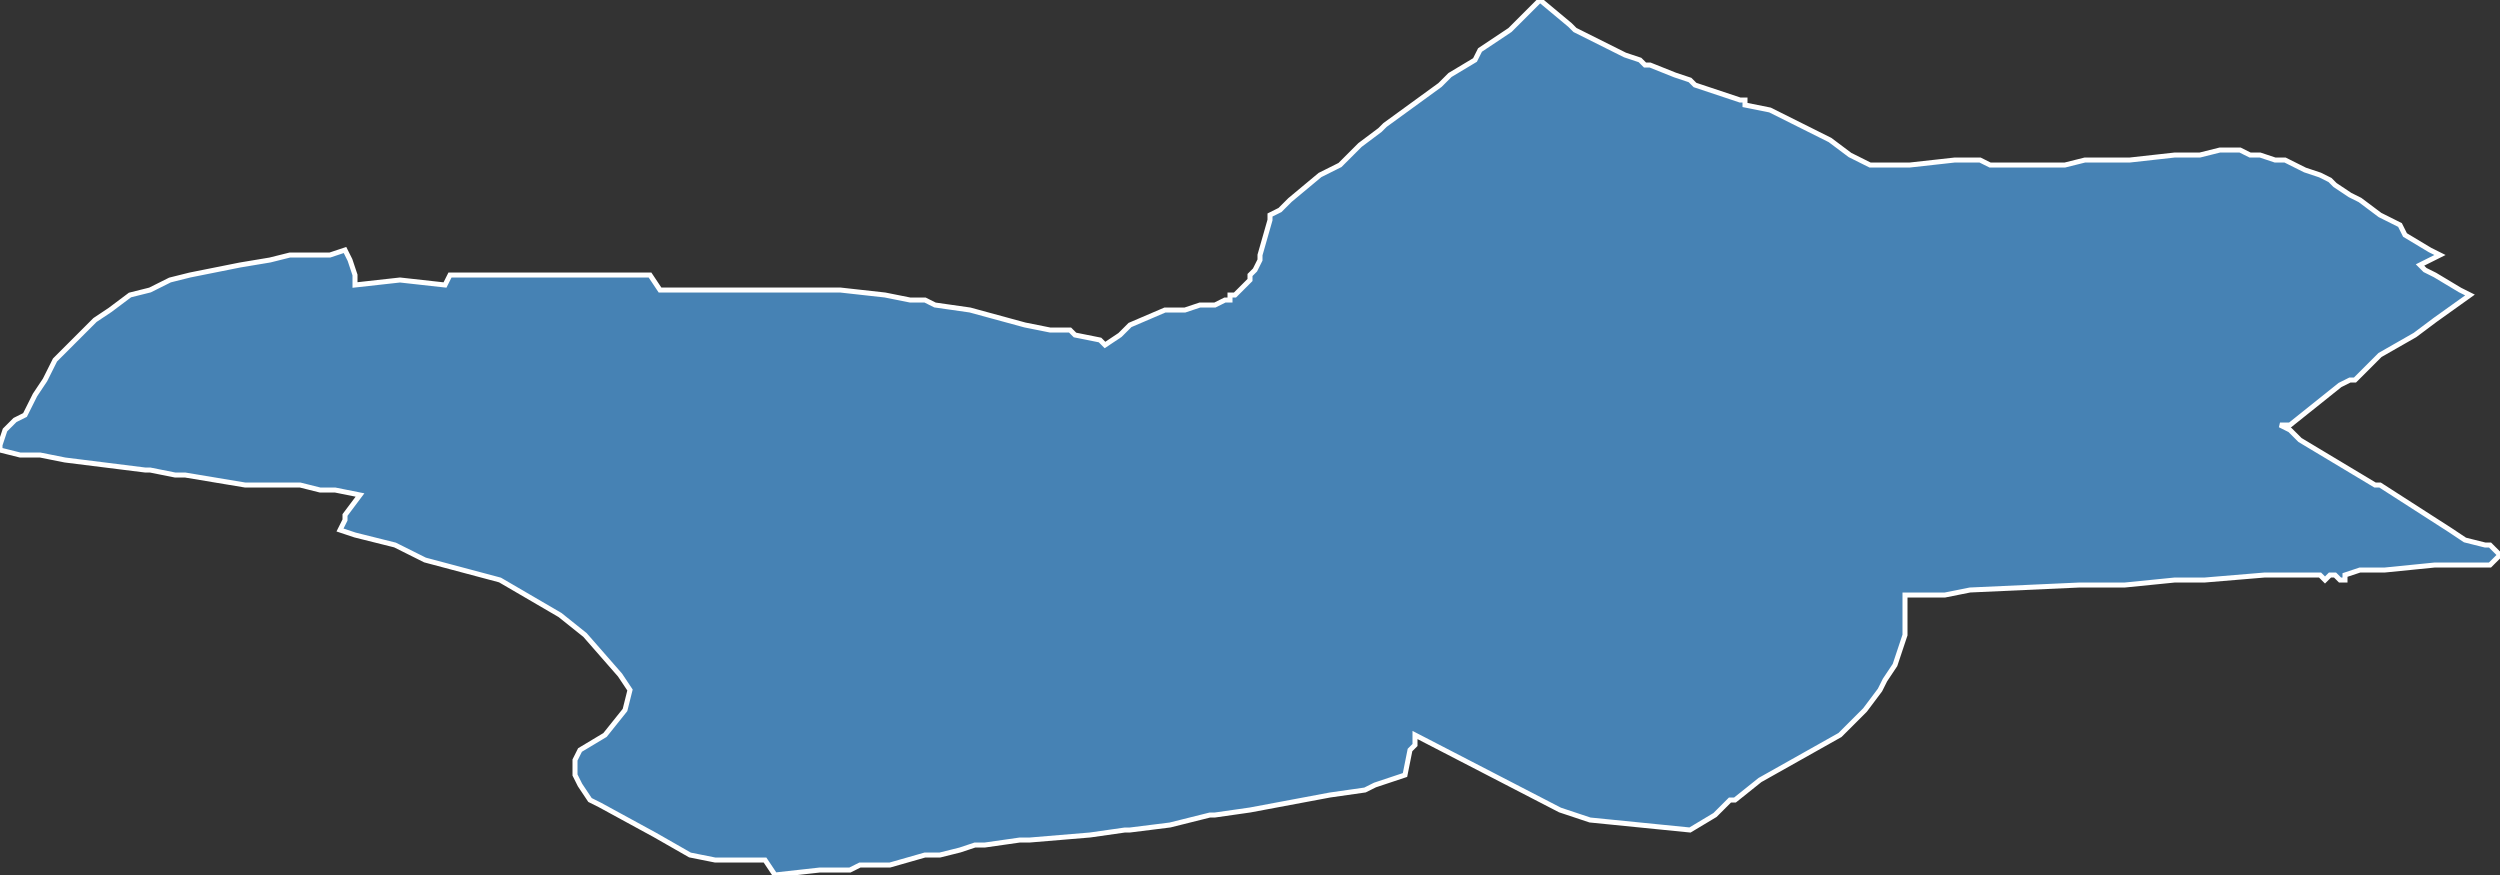 <?xml version="1.0" encoding="utf-8"?>
<svg version="1.1" id="svgmap" xmlns="http://www.w3.org/2000/svg" xmlns:xlink="http://www.w3.org/1999/xlink" x="0px" y="0px" width="100%" height="100%" viewBox="0 0 500 175">
<rect x="0" y="0" width="500" height="175" fill="#333333" stroke="none"/>
<polygon points="308,0 314,5 314,5 315,6 317,7 319,8 321,9 321,9 325,11 328,12 329,13 330,13 335,15 338,16 339,17 345,19 348,20 349,20 349,21 354,22 362,26 366,28 370,31 374,33 379,33 382,33 391,32 393,32 395,32 395,32 396,32 398,33 400,33 402,33 403,33 405,33 407,33 408,33 410,33 413,33 417,32 422,32 424,32 426,32 435,31 438,31 440,31 444,30 445,30 446,30 448,30 450,31 452,31 452,31 455,32 456,32 457,32 459,33 461,34 464,35 464,35 466,36 467,37 467,37 470,39 472,40 472,40 476,43 480,45 481,47 486,50 488,51 484,53 485,54 487,55 492,58 494,59 487,64 483,67 476,71 471,76 470,76 468,77 463,81 458,85 456,85 458,86 460,88 475,97 476,97 490,106 493,108 493,108 497,109 498,109 499,110 500,111 500,111 500,111 500,111 499,112 498,113 489,113 487,113 477,114 474,114 473,114 472,114 469,115 469,116 468,116 467,115 466,115 466,115 465,116 464,115 463,115 461,115 460,115 459,115 453,115 441,116 435,116 425,117 422,117 420,117 416,117 394,118 389,119 385,119 385,119 384,119 382,119 381,119 381,120 381,122 381,123 381,124 381,127 380,130 379,133 377,136 376,138 373,142 368,147 352,156 347,160 346,160 343,163 338,166 338,166 328,165 318,164 312,162 283,147 283,147 283,149 282,150 281,155 278,156 275,157 273,158 266,159 250,162 243,163 242,163 234,165 226,166 225,166 218,167 206,168 204,168 197,169 195,169 192,170 188,171 185,171 178,173 172,173 170,174 164,174 155,175 153,172 147,172 144,172 143,172 138,171 131,167 120,161 118,160 116,157 115,155 115,152 116,150 121,147 125,142 126,138 124,135 117,127 112,123 100,116 85,112 83,111 79,109 71,107 68,106 69,104 69,103 72,99 67,98 64,98 60,97 55,97 49,97 43,96 37,95 35,95 30,94 29,94 13,92 8,91 7,91 6,91 5,91 4,91 0,90 0,89 1,86 1,86 2,85 2,85 3,84 5,83 6,81 7,79 9,76 11,72 14,69 16,67 19,64 22,62 26,59 30,58 34,56 38,55 43,54 48,53 54,52 58,51 66,51 69,50 70,52 70,52 71,55 71,57 80,56 89,57 90,55 108,55 114,55 130,55 132,58 149,58 156,58 162,58 168,58 177,59 182,60 185,60 187,61 194,62 205,65 210,66 212,66 214,66 215,67 220,68 221,69 224,67 225,66 226,65 226,65 233,62 237,62 240,61 242,61 243,61 245,60 246,60 246,59 247,59 247,59 248,58 249,57 250,56 250,55 251,54 252,52 252,51 254,44 254,43 256,42 258,40 264,35 268,33 270,31 272,29 276,26 277,25 288,17 290,15 295,12 296,10 302,6 303,5 308,0" id="5214" class="canton" fill="steelblue" stroke-width="1" stroke="white" geotype="canton" geoname="Saint-Dizier-2" code_insee="5214" code_departement="52" nom_departement="Haute-Marne" code_region="44" nom_region="Grand-Est"/></svg>